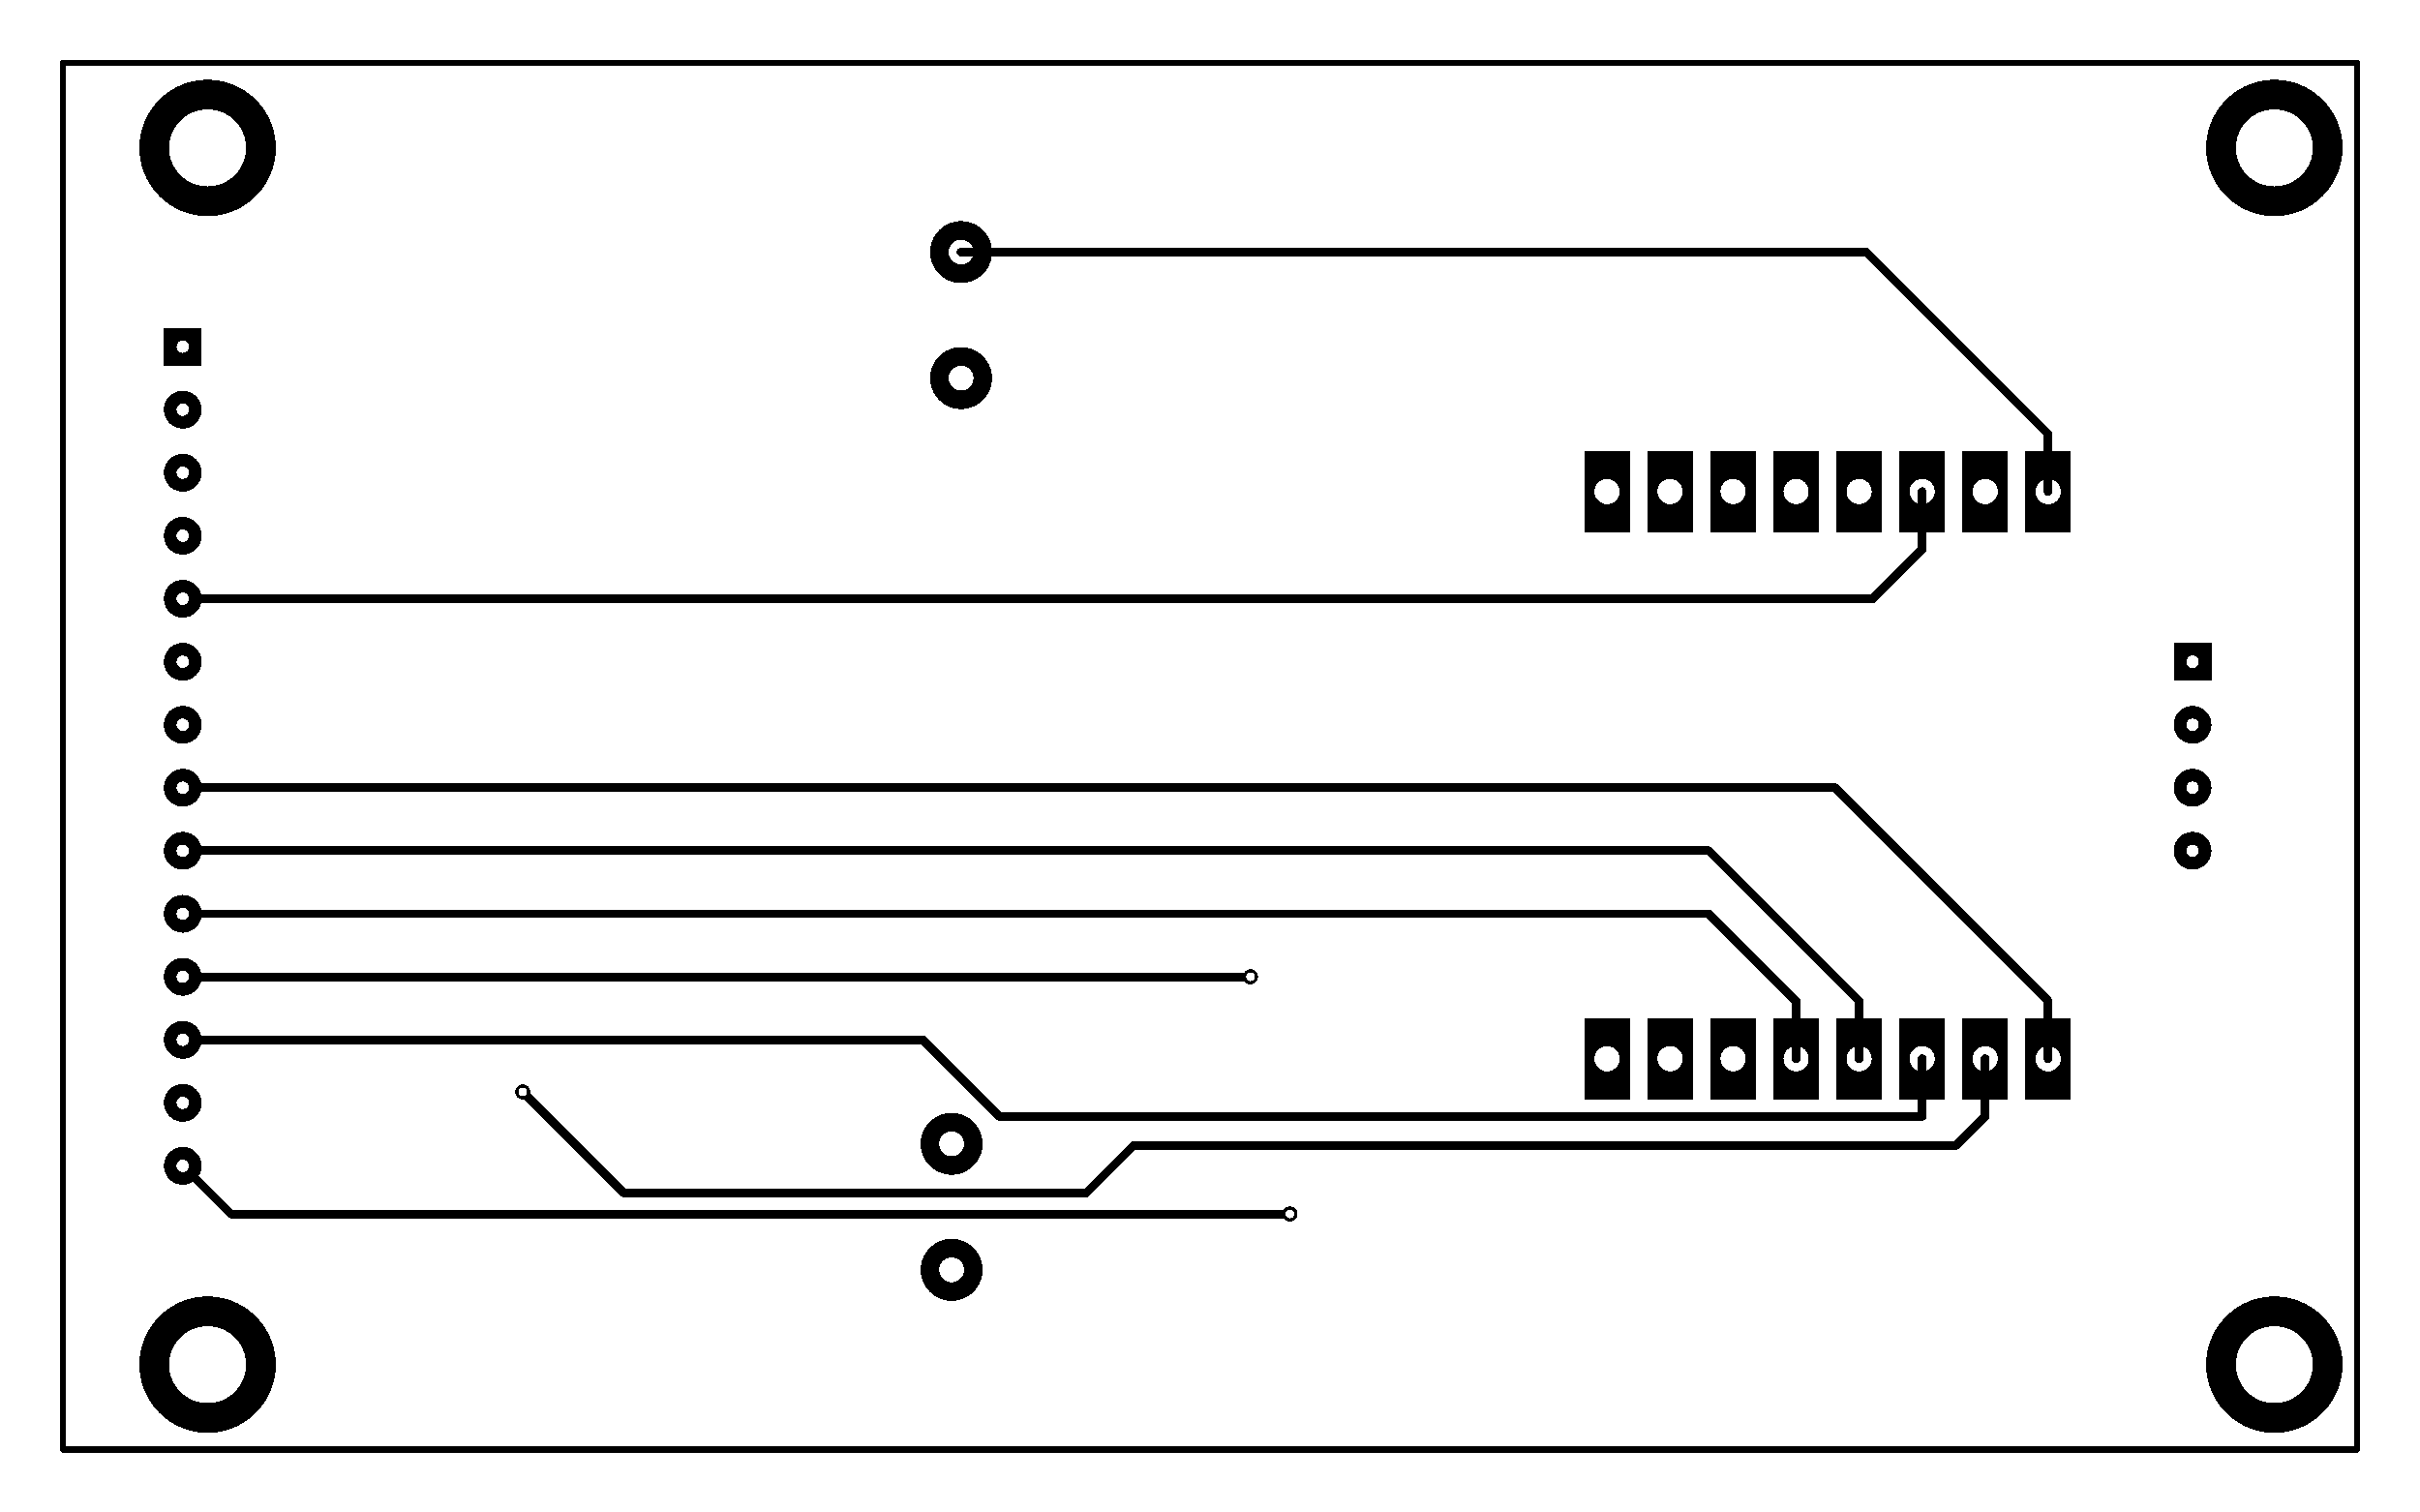<svg xmlns="http://www.w3.org/2000/svg" xmlns:xlink="http://www.w3.org/1999/xlink" width="97.536mm" height="60.96mm" viewBox="4030 3070 384 240"><title></title><style type="text/css">
*[layerid="1"] {stroke:#000000;fill:#000000;}
*[layerid="2"] {stroke:#000000;fill:#000000;}
*[layerid="3"] {stroke:#000000;fill:#000000;}
*[layerid="4"] {stroke:#000000;fill:#000000;}
*[layerid="5"] {stroke:#000000;fill:#000000;}
*[layerid="6"] {stroke:#000000;fill:#000000;}
*[layerid="7"] {stroke:#000000;fill:#000000;}
*[layerid="8"] {stroke:#000000;fill:#000000;}
*[layerid="9"] {stroke:#000000;fill:#000000;}
*[layerid="10"] {stroke:#000000;fill:#000000;}
*[layerid="11"] {stroke:#000000;fill:#000000;}
*[layerid="12"] {stroke:#000000;fill:#000000;}
*[layerid="13"] {stroke:#000000;fill:#000000;}
*[layerid="14"] {stroke:#000000;fill:#000000;}
*[layerid="15"] {stroke:#000000;fill:#000000;}
*[layerid="21"] {stroke:#000000;fill:#000000;}
*[layerid="22"] {stroke:#000000;fill:#000000;}
*[layerid="23"] {stroke:#000000;fill:#000000;}
*[layerid="24"] {stroke:#000000;fill:#000000;}
*[layerid="25"] {stroke:#000000;fill:#000000;}
*[layerid="26"] {stroke:#000000;fill:#000000;}
*[layerid="27"] {stroke:#000000;fill:#000000;}
*[layerid="28"] {stroke:#000000;fill:#000000;}
*[layerid="29"] {stroke:#000000;fill:#000000;}
*[layerid="30"] {stroke:#000000;fill:#000000;}
*[layerid="31"] {stroke:#000000;fill:#000000;}
*[layerid="32"] {stroke:#000000;fill:#000000;}
*[layerid="33"] {stroke:#000000;fill:#000000;}
*[layerid="34"] {stroke:#000000;fill:#000000;}
*[layerid="35"] {stroke:#000000;fill:#000000;}
*[layerid="36"] {stroke:#000000;fill:#000000;}
*[layerid="37"] {stroke:#000000;fill:#000000;}
*[layerid="38"] {stroke:#000000;fill:#000000;}
*[layerid="39"] {stroke:#000000;fill:#000000;}
*[layerid="40"] {stroke:#000000;fill:#000000;}
*[layerid="41"] {stroke:#000000;fill:#000000;}
*[layerid="42"] {stroke:#000000;fill:#000000;}
*[layerid="43"] {stroke:#000000;fill:#000000;}
*[layerid="44"] {stroke:#000000;fill:#000000;}
*[layerid="45"] {stroke:#000000;fill:#000000;}
*[layerid="46"] {stroke:#000000;fill:#000000;}
*[layerid="47"] {stroke:#000000;fill:#000000;}
*[layerid="48"] {stroke:#000000;fill:#000000;}
*[layerid="49"] {stroke:#000000;fill:#000000;}
*[layerid="50"] {stroke:#000000;fill:#000000;}
*[layerid="51"] {stroke:#000000;fill:#000000;}
*[layerid="52"] {stroke:#000000;fill:#000000;}
*[fill="none"] {fill: none;}
*[stroke="none"] {stroke: none;}
path, polyline, polygon, line {stroke-linecap:round;}
g[c_partid="part_pad"][layerid="1"] ellipse:not([c_padid]) {fill:#000000;}
g[c_partid="part_pad"][layerid="1"]  polygon:not([c_padid]) {fill:#000000;}
g[c_partid="part_pad"][layerid="1"]  polyline:not([c_padid]) {stroke:#000000;}
g[c_partid="part_pad"][layerid="1"]  circle {fill:#000000;}
g[c_partid="part_pad"][layerid="2"]  ellipse:not([c_padid]) {fill:#000000;}
g[c_partid="part_pad"][layerid="2"]  polygon:not([c_padid]) {fill:#000000;}
g[c_partid="part_pad"][layerid="2"]  polyline:not([c_padid]) {stroke:#000000;}
g[c_partid="part_pad"][layerid="2"]  circle {fill:#000000;}
g[c_partid="part_pad"][layerid="11"]  ellipse:not([c_padid]) {fill:#000000;}
g[c_partid="part_pad"][layerid="11"]  polygon:not([c_padid]) {fill:#000000;}
g[c_partid="part_pad"][layerid="11"]  polyline:not([c_padid]) {stroke:#000000;}
g[c_partid="part_pad"][layerid="11"]  circle {fill:#000000;}
g[c_partid="part_pad"][layerid] > circle[c_padhole] {fill: #FFFFFF;}
g[c_partid="part_pad"][layerid] > polyline[c_padhole] {stroke:#FFFFFF;}
g[c_partid="part_via"][layerid] > * + circle {fill: #FFFFFF;}
g[c_partid="part_pad"] > polygon[c_padid] {stroke-linejoin: miter;stroke-miterlimit: 100;}
g[c_partid="part_hole"] > circle {fill: #FFFFFF;}path, polyline, polygon {stroke-linejoin:round;}
rect, circle, ellipse, polyline, line, polygon, path {shape-rendering:crispEdges;}
</style>
<rect x="4030" y="3070" width="384" height="240" fill="#FFFFFF" stroke="none"/><g id="g1" cpara="" c_transformList="" importFlag="0" xmlns="http://www.w3.org/2000/svg"><g xmlns="http://www.w3.org/2000/svg" c_origin="4181,3261.5" c_para="package`SWITCH_PADS`" c_partid="part_import_gge273" id="gge273" c_shapetype="group" c_etype="pinpart" layerid="2" ><g c_partid="part_pad" c_etype="pinpart" c_origin="4181,3251.5" layerid="11" number="1" net="SW1_2" plated ="Y" c_shapetype="group" id="gge278" locked="0" c_rotation="0" c_width="9.842" c_height="9.842" title="SW1_2" c_shape="ELLIPSE" pasteExpansion="0" solderExpansion="0.4"><ellipse cx="4181" cy="3251.5" rx="4.921" ry="4.921" stroke-width="0" /><circle c_padhole="1" cx="4181" cy="3251.5" r="1.968" stroke-width="0" /></g><g c_partid="part_pad" c_etype="pinpart" c_origin="4181,3271.5" layerid="11" number="2" net="U2_GND" plated ="Y" c_shapetype="group" id="gge283" locked="0" c_rotation="0" c_width="9.842" c_height="9.842" title="U2_GND" c_shape="ELLIPSE" pasteExpansion="0" solderExpansion="0.4"><ellipse cx="4181" cy="3271.5" rx="4.921" ry="4.921" stroke-width="0" /><circle c_padhole="1" cx="4181" cy="3271.5" r="1.968" stroke-width="0" /></g></g><g xmlns="http://www.w3.org/2000/svg" c_origin="4182.5,3120" c_para="package`SWITCH_PADS`" c_partid="part_import_gge139" id="gge139" c_shapetype="group" c_etype="pinpart" layerid="2" ><g c_partid="part_pad" c_etype="pinpart" c_origin="4182.5,3110" layerid="11" number="1" net="U2_5V" plated ="Y" c_shapetype="group" id="gge144" locked="0" c_rotation="0" c_width="9.842" c_height="9.842" title="U2_5V" c_shape="ELLIPSE" pasteExpansion="0" solderExpansion="0.4"><ellipse cx="4182.5" cy="3110" rx="4.921" ry="4.921" stroke-width="0" /><circle c_padhole="1" cx="4182.5" cy="3110" r="1.968" stroke-width="0" /></g><g c_partid="part_pad" c_etype="pinpart" c_origin="4182.5,3130" layerid="11" number="2" net="SW1_2" plated ="Y" c_shapetype="group" id="gge149" locked="0" c_rotation="0" c_width="9.842" c_height="9.842" title="SW1_2" c_shape="ELLIPSE" pasteExpansion="0" solderExpansion="0.4"><ellipse cx="4182.5" cy="3130" rx="4.921" ry="4.921" stroke-width="0" /><circle c_padhole="1" cx="4182.5" cy="3130" r="1.968" stroke-width="0" /></g></g><g xmlns="http://www.w3.org/2000/svg" c_origin="4322.5,3193.5" c_para="package`WEMOS D1 MINI`" c_partid="part_import_gge2" id="gge2" c_shapetype="group" c_etype="pinpart" layerid="1" ><g c_partid="part_pad" c_etype="pinpart" c_origin="4285,3238" layerid="11" number="RST" net="U2_RST" plated ="Y" c_shapetype="group" id="gge58" locked="0" c_rotation="270" c_width="12.96" c_height="7.2" title="U2_RST" c_shape="RECT" pasteExpansion="0" solderExpansion="0.4"><polygon points="4288.6 3231.52 4288.6 3244.48 4281.4 3244.48 4281.4 3231.52" stroke-width="0" /><circle c_padhole="1" cx="4285" cy="3238" r="2" stroke-width="0" /></g><g c_partid="part_pad" c_etype="pinpart" c_origin="4355,3148" layerid="11" number="5V" net="U2_5V" plated ="Y" c_shapetype="group" id="gge63" locked="0" c_rotation="90" c_width="12.96" c_height="7.2" title="U2_5V" c_shape="RECT" pasteExpansion="0" solderExpansion="0.4"><polygon points="4351.4 3154.48 4351.4 3141.52 4358.6 3141.52 4358.6 3154.48" stroke-width="0" /><circle c_padhole="1" cx="4355" cy="3148" r="2" stroke-width="0" /></g><g c_partid="part_pad" c_etype="pinpart" c_origin="4345,3148" layerid="11" number="GND" net="U2_GND" plated ="Y" c_shapetype="group" id="gge68" locked="0" c_rotation="90" c_width="12.96" c_height="7.2" title="U2_GND" c_shape="RECT" pasteExpansion="0" solderExpansion="0.4"><polygon points="4341.4 3154.48 4341.4 3141.52 4348.6 3141.52 4348.6 3154.48" stroke-width="0" /><circle c_padhole="1" cx="4345" cy="3148" r="2" stroke-width="0" /></g><g c_partid="part_pad" c_etype="pinpart" c_origin="4335,3148" layerid="11" number="D4" net="U2_D4" plated ="Y" c_shapetype="group" id="gge73" locked="0" c_rotation="90" c_width="12.96" c_height="7.2" title="U2_D4" c_shape="RECT" pasteExpansion="0" solderExpansion="0.4"><polygon points="4331.4 3154.48 4331.4 3141.52 4338.6 3141.52 4338.6 3154.48" stroke-width="0" /><circle c_padhole="1" cx="4335" cy="3148" r="2" stroke-width="0" /></g><g c_partid="part_pad" c_etype="pinpart" c_origin="4325,3148" layerid="11" number="D3" net="U2_D3" plated ="Y" c_shapetype="group" id="gge78" locked="0" c_rotation="90" c_width="12.96" c_height="7.2" title="U2_D3" c_shape="RECT" pasteExpansion="0" solderExpansion="0.4"><polygon points="4321.4 3154.48 4321.4 3141.52 4328.6 3141.52 4328.6 3154.48" stroke-width="0" /><circle c_padhole="1" cx="4325" cy="3148" r="2" stroke-width="0" /></g><g c_partid="part_pad" c_etype="pinpart" c_origin="4315,3148" layerid="11" number="D2" net="U2_D2" plated ="Y" c_shapetype="group" id="gge83" locked="0" c_rotation="90" c_width="12.96" c_height="7.2" title="U2_D2" c_shape="RECT" pasteExpansion="0" solderExpansion="0.4"><polygon points="4311.4 3154.48 4311.4 3141.52 4318.6 3141.52 4318.6 3154.48" stroke-width="0" /><circle c_padhole="1" cx="4315" cy="3148" r="2" stroke-width="0" /></g><g c_partid="part_pad" c_etype="pinpart" c_origin="4305,3148" layerid="11" number="D1" net="U2_D1" plated ="Y" c_shapetype="group" id="gge88" locked="0" c_rotation="90" c_width="12.96" c_height="7.2" title="U2_D1" c_shape="RECT" pasteExpansion="0" solderExpansion="0.4"><polygon points="4301.4 3154.48 4301.4 3141.52 4308.6 3141.52 4308.6 3154.48" stroke-width="0" /><circle c_padhole="1" cx="4305" cy="3148" r="2" stroke-width="0" /></g><g c_partid="part_pad" c_etype="pinpart" c_origin="4295,3148" layerid="11" number="RX" net="U2_RX" plated ="Y" c_shapetype="group" id="gge93" locked="0" c_rotation="90" c_width="12.96" c_height="7.2" title="U2_RX" c_shape="RECT" pasteExpansion="0" solderExpansion="0.4"><polygon points="4291.4 3154.48 4291.4 3141.52 4298.6 3141.52 4298.6 3154.48" stroke-width="0" /><circle c_padhole="1" cx="4295" cy="3148" r="2" stroke-width="0" /></g><g c_partid="part_pad" c_etype="pinpart" c_origin="4285,3148" layerid="11" number="TX" net="U2_TX" plated ="Y" c_shapetype="group" id="gge98" locked="0" c_rotation="90" c_width="12.96" c_height="7.2" title="U2_TX" c_shape="RECT" pasteExpansion="0" solderExpansion="0.4"><polygon points="4281.4 3154.48 4281.4 3141.52 4288.6 3141.52 4288.6 3154.48" stroke-width="0" /><circle c_padhole="1" cx="4285" cy="3148" r="2" stroke-width="0" /></g><g c_partid="part_pad" c_etype="pinpart" c_origin="4355,3238" layerid="11" number="3V3" net="U2_3V3" plated ="Y" c_shapetype="group" id="gge103" locked="0" c_rotation="270" c_width="12.96" c_height="7.2" title="U2_3V3" c_shape="RECT" pasteExpansion="0" solderExpansion="0.4"><polygon points="4358.6 3231.52 4358.6 3244.48 4351.4 3244.48 4351.4 3231.52" stroke-width="0" /><circle c_padhole="1" cx="4355" cy="3238" r="2" stroke-width="0" /></g><g c_partid="part_pad" c_etype="pinpart" c_origin="4345,3238" layerid="11" number="D8" net="U2_D8" plated ="Y" c_shapetype="group" id="gge108" locked="0" c_rotation="270" c_width="12.96" c_height="7.2" title="U2_D8" c_shape="RECT" pasteExpansion="0" solderExpansion="0.4"><polygon points="4348.6 3231.52 4348.6 3244.48 4341.4 3244.48 4341.4 3231.52" stroke-width="0" /><circle c_padhole="1" cx="4345" cy="3238" r="2" stroke-width="0" /></g><g c_partid="part_pad" c_etype="pinpart" c_origin="4335,3238" layerid="11" number="D7" net="U2_D7" plated ="Y" c_shapetype="group" id="gge113" locked="0" c_rotation="270" c_width="12.96" c_height="7.2" title="U2_D7" c_shape="RECT" pasteExpansion="0" solderExpansion="0.4"><polygon points="4338.6 3231.52 4338.6 3244.48 4331.4 3244.48 4331.4 3231.52" stroke-width="0" /><circle c_padhole="1" cx="4335" cy="3238" r="2" stroke-width="0" /></g><g c_partid="part_pad" c_etype="pinpart" c_origin="4325,3238" layerid="11" number="D6" net="U2_D6" plated ="Y" c_shapetype="group" id="gge118" locked="0" c_rotation="270" c_width="12.96" c_height="7.2" title="U2_D6" c_shape="RECT" pasteExpansion="0" solderExpansion="0.4"><polygon points="4328.6 3231.52 4328.6 3244.48 4321.4 3244.48 4321.4 3231.52" stroke-width="0" /><circle c_padhole="1" cx="4325" cy="3238" r="2" stroke-width="0" /></g><g c_partid="part_pad" c_etype="pinpart" c_origin="4315,3238" layerid="11" number="D5" net="U2_D5" plated ="Y" c_shapetype="group" id="gge123" locked="0" c_rotation="270" c_width="12.96" c_height="7.2" title="U2_D5" c_shape="RECT" pasteExpansion="0" solderExpansion="0.4"><polygon points="4318.6 3231.52 4318.6 3244.48 4311.4 3244.48 4311.4 3231.52" stroke-width="0" /><circle c_padhole="1" cx="4315" cy="3238" r="2" stroke-width="0" /></g><g c_partid="part_pad" c_etype="pinpart" c_origin="4305,3238" layerid="11" number="D0" net="U2_D0" plated ="Y" c_shapetype="group" id="gge128" locked="0" c_rotation="270" c_width="12.96" c_height="7.2" title="U2_D0" c_shape="RECT" pasteExpansion="0" solderExpansion="0.4"><polygon points="4308.6 3231.52 4308.6 3244.48 4301.4 3244.48 4301.4 3231.52" stroke-width="0" /><circle c_padhole="1" cx="4305" cy="3238" r="2" stroke-width="0" /></g><g c_partid="part_pad" c_etype="pinpart" c_origin="4295,3238" layerid="11" number="A0" net="U2_A0" plated ="Y" c_shapetype="group" id="gge133" locked="0" c_rotation="270" c_width="12.96" c_height="7.2" title="U2_A0" c_shape="RECT" pasteExpansion="0" solderExpansion="0.4"><polygon points="4298.6 3231.52 4298.6 3244.48 4291.4 3244.48 4291.4 3231.52" stroke-width="0" /><circle c_padhole="1" cx="4295" cy="3238" r="2" stroke-width="0" /></g></g><polyline points="4355 3148 4355 3138.85" stroke-width="1.378" c_shapetype="line" stroke-linecap="round" fill="none" layerid="1" net="U2_5V" id="gge309" /><polyline points="4182.5 3110 4326.15 3110 4355 3138.85" stroke-width="1.378" c_shapetype="line" stroke-linecap="round" fill="none" layerid="1" net="U2_5V" id="gge310" /><polyline points="4335 3148 4335 3157.15" stroke-width="1.378" c_shapetype="line" stroke-linecap="round" fill="none" layerid="1" net="U2_D4" id="gge315" /><polyline points="4059 3165.01 4327.14 3165.01 4335 3157.15" stroke-width="1.378" c_shapetype="line" stroke-linecap="round" fill="none" layerid="1" net="U2_D4" id="gge316" /><polyline points="4228.42 3225 4059 3225" stroke-width="1.378" c_shapetype="line" stroke-linecap="round" fill="none" layerid="1" net="U2_D2" id="gge318" /><polyline points="4234.69 3262.63 4066.63 3262.63 4059 3255" stroke-width="1.378" c_shapetype="line" stroke-linecap="round" fill="none" layerid="1" net="U2_D1" id="gge321" /><polyline points="4355 3238 4355 3228.85" stroke-width="1.378" c_shapetype="line" stroke-linecap="round" fill="none" layerid="1" net="U2_3V3" id="gge324" /><polyline points="4059 3195 4321.15 3195 4355 3228.85" stroke-width="1.378" c_shapetype="line" stroke-linecap="round" fill="none" layerid="1" net="U2_3V3" id="gge325" /><polyline points="4345 3238 4345 3247.15" stroke-width="1.378" c_shapetype="line" stroke-linecap="round" fill="none" layerid="1" net="U2_D8" id="gge328" /><polyline points="4345 3247.15 4340.38 3251.76 4209.87 3251.76 4202.37 3259.27 4128.95 3259.27 4112.95 3243.27" stroke-width="1.378" c_shapetype="line" stroke-linecap="round" fill="none" layerid="1" net="U2_D8" id="gge330" /><polyline points="4335 3238 4335 3247.15" stroke-width="1.378" c_shapetype="line" stroke-linecap="round" fill="none" layerid="1" net="U2_D7" id="gge332" /><polyline points="4059 3235 4176.44 3235 4188.59 3247.15 4335 3247.15" stroke-width="1.378" c_shapetype="line" stroke-linecap="round" fill="none" layerid="1" net="U2_D7" id="gge333" /><polyline points="4325 3238 4325 3228.85" stroke-width="1.378" c_shapetype="line" stroke-linecap="round" fill="none" layerid="1" net="U2_D6" id="gge335" /><polyline points="4059 3205 4301.15 3205 4325 3228.85" stroke-width="1.378" c_shapetype="line" stroke-linecap="round" fill="none" layerid="1" net="U2_D6" id="gge336" /><polyline points="4315 3228.85 4301.15 3215 4059 3215" stroke-width="1.378" c_shapetype="line" stroke-linecap="round" fill="none" layerid="1" net="U2_D5" id="gge339" /><polyline points="4315 3238 4315 3228.85" stroke-width="1.378" c_shapetype="line" stroke-linecap="round" fill="none" layerid="1" net="U2_D5" id="gge340" /><g c_partid="part_via" c_etype="pinpart" c_shapetype="group" net="U2_D2" c_origin="4228.42,3225" layerid="11" id="gge320" locked="" solderExpansion=""><circle cx="4228.42" cy="3225" r="1.201" stroke-width="0" /><circle cx="4228.42" cy="3225" r="0.689"  stroke-width="0" /></g><g c_partid="part_via" c_etype="pinpart" c_shapetype="group" net="U2_D1" c_origin="4234.69,3262.63" layerid="11" id="gge323" locked="" solderExpansion=""><circle cx="4234.69" cy="3262.63" r="1.201" stroke-width="0" /><circle cx="4234.69" cy="3262.63" r="0.689"  stroke-width="0" /></g><g c_partid="part_via" c_etype="pinpart" c_shapetype="group" net="U2_D8" c_origin="4112.95,3243.27" layerid="11" id="gge331" locked="" solderExpansion=""><circle cx="4112.95" cy="3243.27" r="1.201" stroke-width="0" /><circle cx="4112.95" cy="3243.27" r="0.689"  stroke-width="0" /></g><g c_partid="part_pad" c_etype="pinpart" c_origin="4062.94,3286.54" layerid="11" number="1" net="" plated ="Y" c_shapetype="group" id="gge377" locked="0" c_rotation="0" c_width="21.654" c_height="21.654" title="" c_shape="ELLIPSE" pasteExpansion="0" solderExpansion="0.4"><ellipse cx="4062.94" cy="3286.54" rx="10.827" ry="10.827" stroke-width="0" /><circle c_padhole="1" cx="4062.94" cy="3286.54" r="6.102" stroke-width="0" /></g><g c_partid="part_pad" c_etype="pinpart" c_origin="4062.94,3093.47" layerid="11" number="1" net="" plated ="Y" c_shapetype="group" id="gge387" locked="0" c_rotation="0" c_width="21.654" c_height="21.654" title="" c_shape="ELLIPSE" pasteExpansion="0" solderExpansion="0.4"><ellipse cx="4062.94" cy="3093.47" rx="10.827" ry="10.827" stroke-width="0" /><circle c_padhole="1" cx="4062.94" cy="3093.47" r="6.102" stroke-width="0" /></g><g c_partid="part_pad" c_etype="pinpart" c_origin="4390.89,3093.47" layerid="11" number="1" net="" plated ="Y" c_shapetype="group" id="gge400" locked="0" c_rotation="0" c_width="21.654" c_height="21.654" title="" c_shape="ELLIPSE" pasteExpansion="0" solderExpansion="0.4"><ellipse cx="4390.89" cy="3093.47" rx="10.827" ry="10.827" stroke-width="0" /><circle c_padhole="1" cx="4390.89" cy="3093.47" r="6.102" stroke-width="0" /></g><g c_partid="part_pad" c_etype="pinpart" c_origin="4390.89,3286.54" layerid="11" number="1" net="" plated ="Y" c_shapetype="group" id="gge405" locked="0" c_rotation="0" c_width="21.654" c_height="21.654" title="" c_shape="ELLIPSE" pasteExpansion="0" solderExpansion="0.4"><ellipse cx="4390.89" cy="3286.54" rx="10.827" ry="10.827" stroke-width="0" /><circle c_padhole="1" cx="4390.89" cy="3286.54" r="6.102" stroke-width="0" /></g><g c_partid="part_pad" c_etype="pinpart" c_origin="4059,3255" layerid="11" number="14" net="U2_D1" plated ="Y" c_shapetype="group" id="gge435" locked="0" c_rotation="180" c_width="6" c_height="6" title="U2_D1" c_shape="ELLIPSE" pasteExpansion="0" solderExpansion="0.4"><ellipse cx="4059" cy="3255" rx="3" ry="3" stroke-width="0" /><circle c_padhole="1" cx="4059" cy="3255" r="0.984" stroke-width="0" /></g><g c_partid="part_pad" c_etype="pinpart" c_origin="4059,3245" layerid="11" number="13" net="U2_D6" plated ="Y" c_shapetype="group" id="gge441" locked="0" c_rotation="180" c_width="6" c_height="6" title="U2_D6" c_shape="ELLIPSE" pasteExpansion="0" solderExpansion="0.4"><ellipse cx="4059" cy="3245" rx="3" ry="3" stroke-width="0" /><circle c_padhole="1" cx="4059" cy="3245" r="0.984" stroke-width="0" /></g><g c_partid="part_pad" c_etype="pinpart" c_origin="4059,3235" layerid="11" number="12" net="U2_D7" plated ="Y" c_shapetype="group" id="gge447" locked="0" c_rotation="180" c_width="6" c_height="6" title="U2_D7" c_shape="ELLIPSE" pasteExpansion="0" solderExpansion="0.4"><ellipse cx="4059" cy="3235" rx="3" ry="3" stroke-width="0" /><circle c_padhole="1" cx="4059" cy="3235" r="0.984" stroke-width="0" /></g><g c_partid="part_pad" c_etype="pinpart" c_origin="4059,3225" layerid="11" number="11" net="U2_D2" plated ="Y" c_shapetype="group" id="gge452" locked="0" c_rotation="180" c_width="6" c_height="6" title="U2_D2" c_shape="ELLIPSE" pasteExpansion="0" solderExpansion="0.4"><ellipse cx="4059" cy="3225" rx="3" ry="3" stroke-width="0" /><circle c_padhole="1" cx="4059" cy="3225" r="0.984" stroke-width="0" /></g><g c_partid="part_pad" c_etype="pinpart" c_origin="4059,3215" layerid="11" number="10" net="U2_D5" plated ="Y" c_shapetype="group" id="gge458" locked="0" c_rotation="180" c_width="6" c_height="6" title="U2_D5" c_shape="ELLIPSE" pasteExpansion="0" solderExpansion="0.4"><ellipse cx="4059" cy="3215" rx="3" ry="3" stroke-width="0" /><circle c_padhole="1" cx="4059" cy="3215" r="0.984" stroke-width="0" /></g><g c_partid="part_pad" c_etype="pinpart" c_origin="4059,3205" layerid="11" number="9" net="U2_D6" plated ="Y" c_shapetype="group" id="gge464" locked="0" c_rotation="180" c_width="6" c_height="6" title="U2_D6" c_shape="ELLIPSE" pasteExpansion="0" solderExpansion="0.4"><ellipse cx="4059" cy="3205" rx="3" ry="3" stroke-width="0" /><circle c_padhole="1" cx="4059" cy="3205" r="0.984" stroke-width="0" /></g><g c_partid="part_pad" c_etype="pinpart" c_origin="4059,3195" layerid="11" number="8" net="U2_3V3" plated ="Y" c_shapetype="group" id="gge470" locked="0" c_rotation="180" c_width="6" c_height="6" title="U2_3V3" c_shape="ELLIPSE" pasteExpansion="0" solderExpansion="0.4"><ellipse cx="4059" cy="3195" rx="3" ry="3" stroke-width="0" /><circle c_padhole="1" cx="4059" cy="3195" r="0.984" stroke-width="0" /></g><g c_partid="part_pad" c_etype="pinpart" c_origin="4059,3185.01" layerid="11" number="7" net="U2_D5" plated ="Y" c_shapetype="group" id="gge475" locked="0" c_rotation="180" c_width="6" c_height="6" title="U2_D5" c_shape="ELLIPSE" pasteExpansion="0" solderExpansion="0.4"><ellipse cx="4059" cy="3185.01" rx="3" ry="3" stroke-width="0" /><circle c_padhole="1" cx="4059" cy="3185.01" r="0.984" stroke-width="0" /></g><g c_partid="part_pad" c_etype="pinpart" c_origin="4059,3175.01" layerid="11" number="6" net="U2_D7" plated ="Y" c_shapetype="group" id="gge480" locked="0" c_rotation="180" c_width="6" c_height="6" title="U2_D7" c_shape="ELLIPSE" pasteExpansion="0" solderExpansion="0.4"><ellipse cx="4059" cy="3175.01" rx="3" ry="3" stroke-width="0" /><circle c_padhole="1" cx="4059" cy="3175.01" r="0.984" stroke-width="0" /></g><g c_partid="part_pad" c_etype="pinpart" c_origin="4059,3165.01" layerid="11" number="5" net="U2_D4" plated ="Y" c_shapetype="group" id="gge485" locked="0" c_rotation="180" c_width="6" c_height="6" title="U2_D4" c_shape="ELLIPSE" pasteExpansion="0" solderExpansion="0.4"><ellipse cx="4059" cy="3165.01" rx="3" ry="3" stroke-width="0" /><circle c_padhole="1" cx="4059" cy="3165.01" r="0.984" stroke-width="0" /></g><g c_partid="part_pad" c_etype="pinpart" c_origin="4059,3155.01" layerid="11" number="4" net="U2_3V3" plated ="Y" c_shapetype="group" id="gge491" locked="0" c_rotation="180" c_width="6" c_height="6" title="U2_3V3" c_shape="ELLIPSE" pasteExpansion="0" solderExpansion="0.4"><ellipse cx="4059" cy="3155.01" rx="3" ry="3" stroke-width="0" /><circle c_padhole="1" cx="4059" cy="3155.01" r="0.984" stroke-width="0" /></g><g c_partid="part_pad" c_etype="pinpart" c_origin="4059,3145.01" layerid="11" number="3" net="U2_D8" plated ="Y" c_shapetype="group" id="gge497" locked="0" c_rotation="180" c_width="6" c_height="6" title="U2_D8" c_shape="ELLIPSE" pasteExpansion="0" solderExpansion="0.4"><ellipse cx="4059" cy="3145.01" rx="3" ry="3" stroke-width="0" /><circle c_padhole="1" cx="4059" cy="3145.01" r="0.984" stroke-width="0" /></g><g c_partid="part_pad" c_etype="pinpart" c_origin="4059,3135.01" layerid="11" number="2" net="U2_GND" plated ="Y" c_shapetype="group" id="gge503" locked="0" c_rotation="180" c_width="6" c_height="6" title="U2_GND" c_shape="ELLIPSE" pasteExpansion="0" solderExpansion="0.4"><ellipse cx="4059" cy="3135.01" rx="3" ry="3" stroke-width="0" /><circle c_padhole="1" cx="4059" cy="3135.01" r="0.984" stroke-width="0" /></g><g c_partid="part_pad" c_etype="pinpart" c_origin="4059.01,3125.01" layerid="11" number="1" net="U2_3V3" plated ="Y" c_shapetype="group" id="gge509" locked="0" c_rotation="180" c_width="6" c_height="6" title="U2_3V3" c_shape="RECT" pasteExpansion="0" solderExpansion="0.4"><polygon points="4062.011 3128.014 4056.011 3128.014 4056.011 3122.014 4062.011 3122.014" stroke-width="0" /><circle c_padhole="1" cx="4059.01" cy="3125.01" r="0.984" stroke-width="0" /></g><g c_partid="part_pad" c_etype="pinpart" c_origin="4377.91,3205" layerid="11" number="18" net="U1_18" plated ="Y" c_shapetype="group" id="gge515" locked="0" c_rotation="180" c_width="6" c_height="6" title="U1_18" c_shape="ELLIPSE" pasteExpansion="0" solderExpansion="0.4"><ellipse cx="4377.91" cy="3205" rx="3" ry="3" stroke-width="0" /><circle c_padhole="1" cx="4377.91" cy="3205" r="0.984" stroke-width="0" /></g><g c_partid="part_pad" c_etype="pinpart" c_origin="4377.91,3195" layerid="11" number="17" net="U1_17" plated ="Y" c_shapetype="group" id="gge521" locked="0" c_rotation="180" c_width="6" c_height="6" title="U1_17" c_shape="ELLIPSE" pasteExpansion="0" solderExpansion="0.4"><ellipse cx="4377.91" cy="3195" rx="3" ry="3" stroke-width="0" /><circle c_padhole="1" cx="4377.91" cy="3195" r="0.984" stroke-width="0" /></g><g c_partid="part_pad" c_etype="pinpart" c_origin="4377.91,3185.01" layerid="11" number="16" net="U1_16" plated ="Y" c_shapetype="group" id="gge526" locked="0" c_rotation="180" c_width="6" c_height="6" title="U1_16" c_shape="ELLIPSE" pasteExpansion="0" solderExpansion="0.4"><ellipse cx="4377.91" cy="3185.01" rx="3" ry="3" stroke-width="0" /><circle c_padhole="1" cx="4377.91" cy="3185.01" r="0.984" stroke-width="0" /></g><g c_partid="part_pad" c_etype="pinpart" c_origin="4377.92,3175.01" layerid="11" number="15" net="U1_15" plated ="Y" c_shapetype="group" id="gge531" locked="0" c_rotation="180" c_width="6" c_height="6" title="U1_15" c_shape="RECT" pasteExpansion="0" solderExpansion="0.4"><polygon points="4380.92 3178.014 4374.92 3178.014 4374.92 3172.014 4380.92 3172.014" stroke-width="0" /><circle c_padhole="1" cx="4377.92" cy="3175.01" r="0.984" stroke-width="0" /></g><polyline points="4040 3080 4404 3080 4404 3300 4040 3300 4040 3080" stroke-width="1" c_shapetype="line" stroke-linecap="round" fill="none" layerid="10" net="S$537" id="gge536" /></g></svg>
